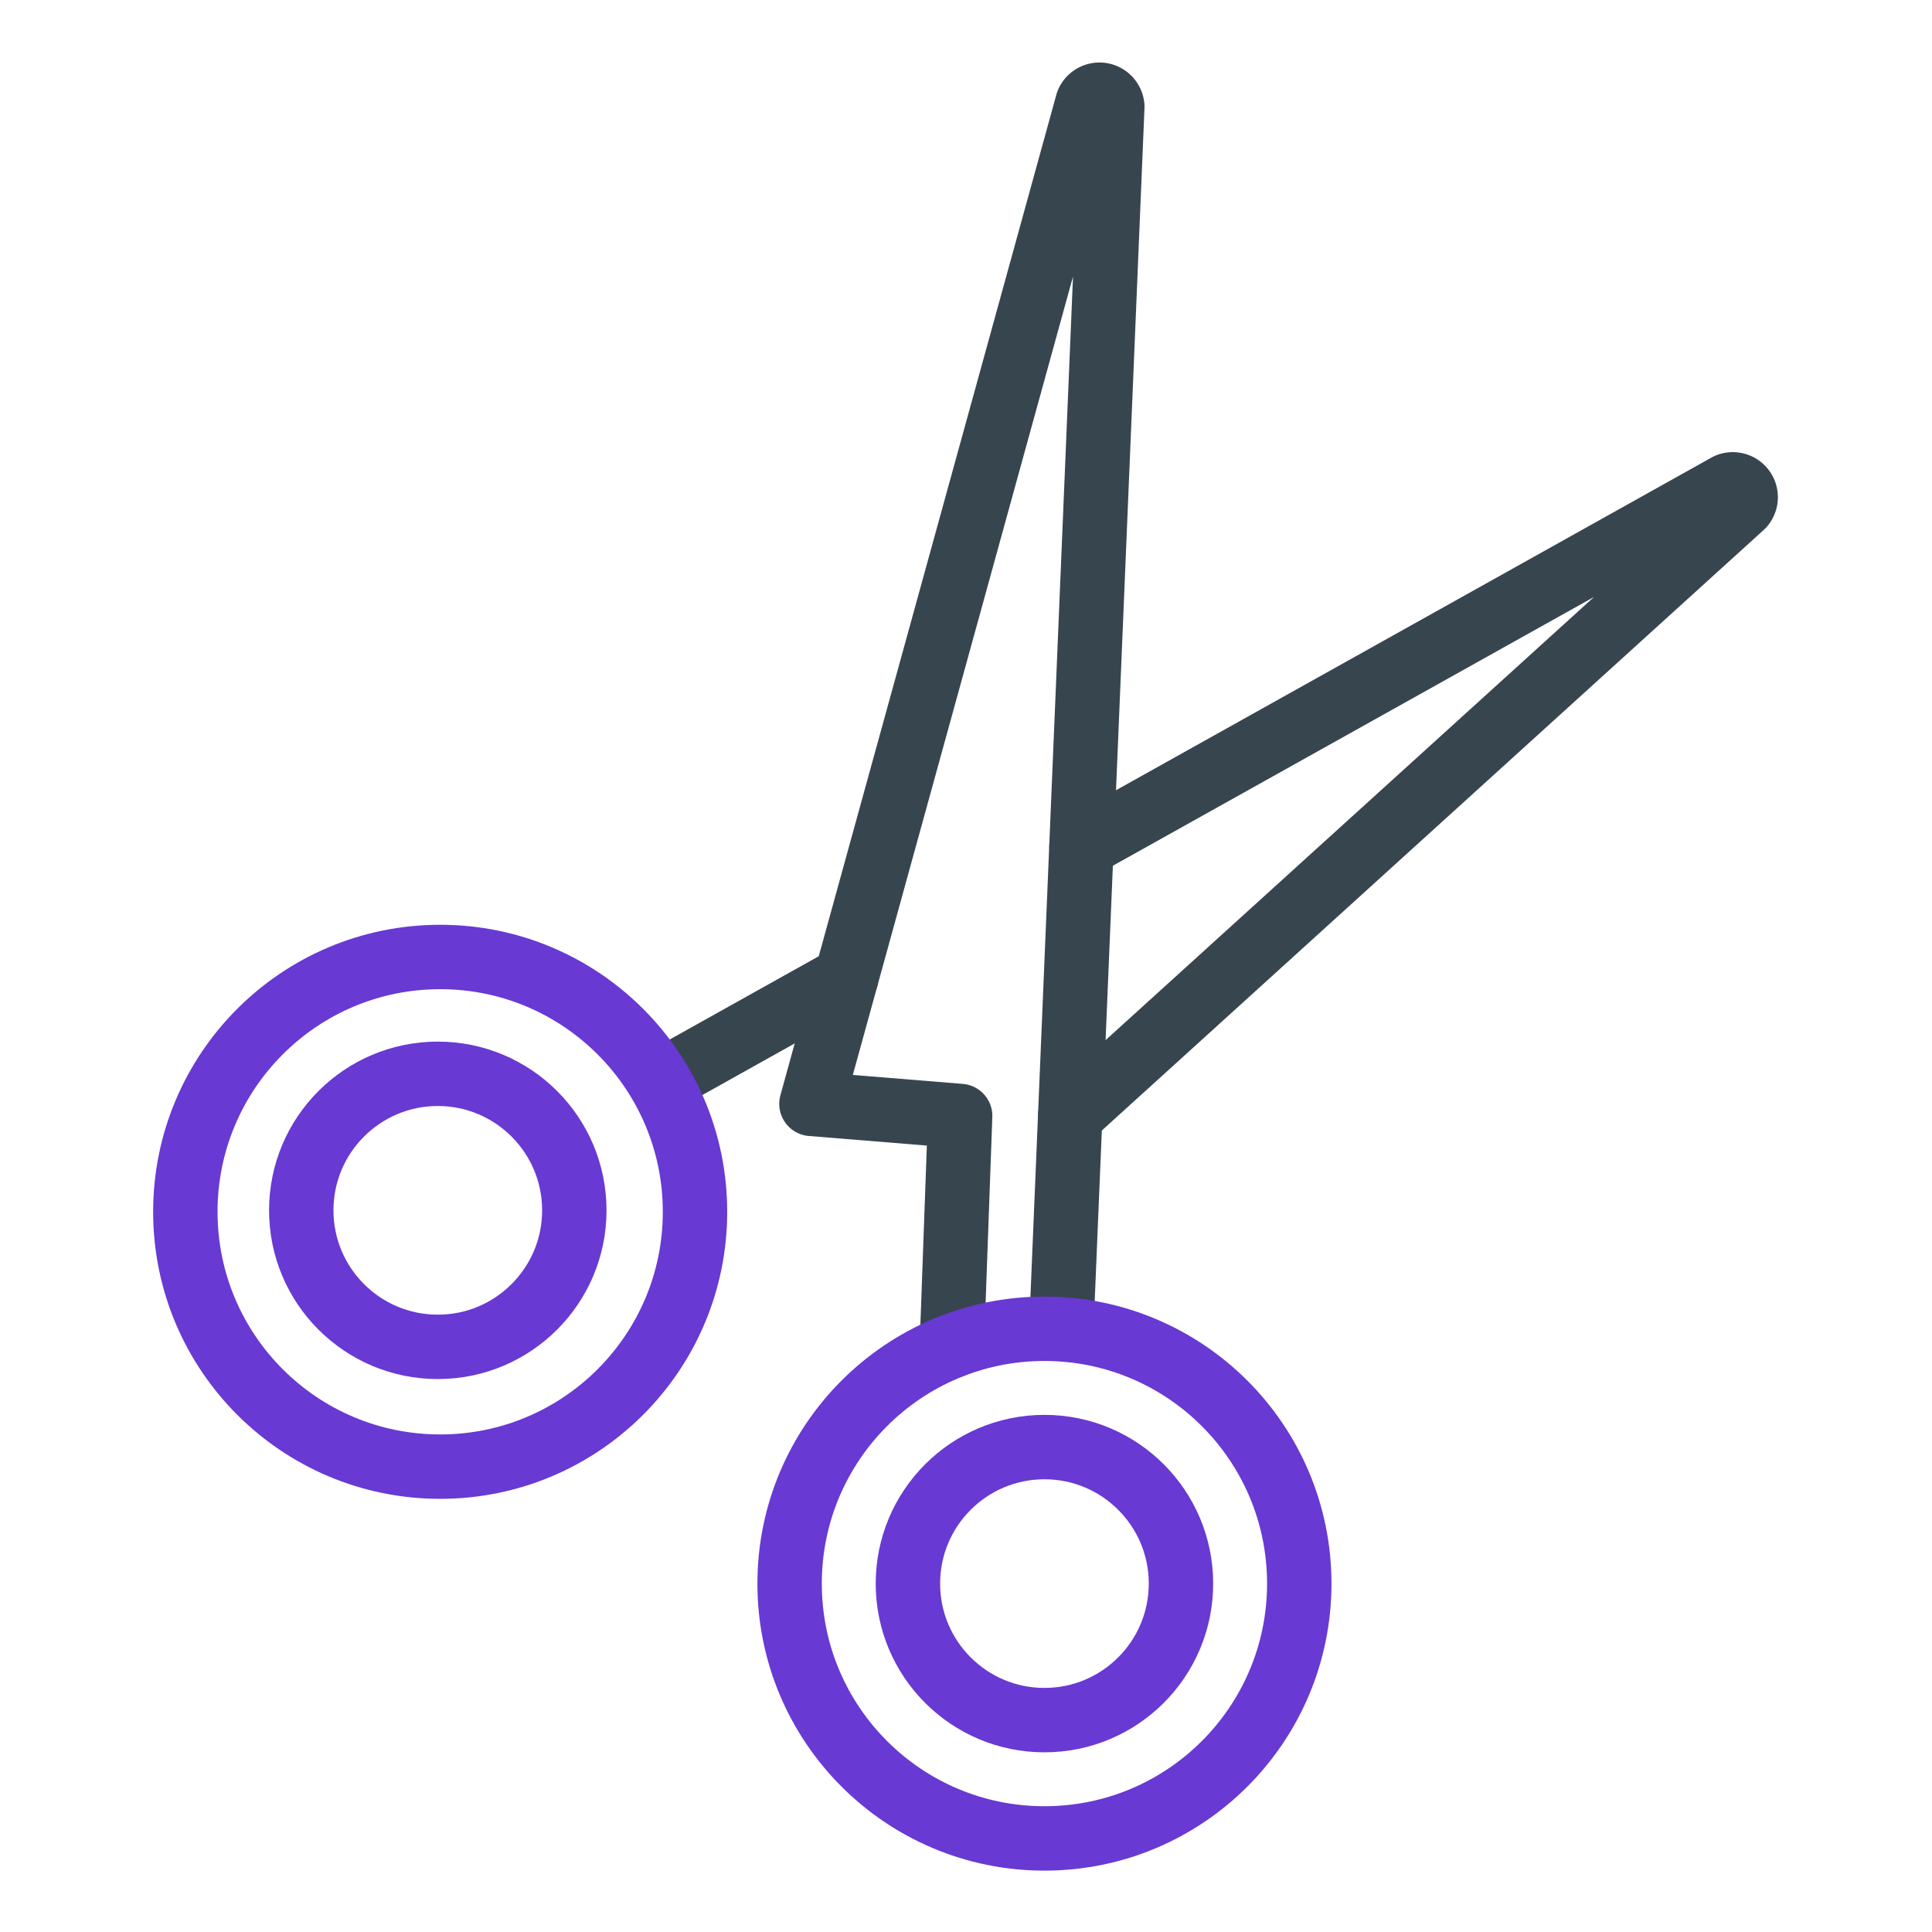 <svg id="ico_list_hairshop_big" xmlns="http://www.w3.org/2000/svg" width="30" height="30" viewBox="0 0 30 30">
  <defs>
    <style>
      .cls-1, .cls-2, .cls-3 {
        fill: none;
      }

      .cls-2 {
        stroke: #37454e;
        stroke-linecap: round;
        stroke-linejoin: round;
      }

      .cls-3 {
        stroke: #6839d3;
        stroke-miterlimit: 10;
      }
    </style>
  </defs>
  <g id="그룹_4052" data-name="그룹 4052">
    <rect id="사각형_3172" data-name="사각형 3172" class="cls-1" width="30" height="30" transform="translate(0 0)"/>
  </g>
  <g id="그룹_4053" data-name="그룹 4053">
    <path id="패스_3668" data-name="패스 3668" class="cls-2" d="M16.494,20.3l.778-18.644a.2.2,0,0,0-.385-.06L12.6,17.141l2.309.188L14.78,20.9"/>
    <circle id="타원_1555" data-name="타원 1555" class="cls-3" cx="3.957" cy="3.957" r="3.957" transform="translate(12.261 20.633)"/>
    <circle id="타원_1556" data-name="타원 1556" class="cls-3" cx="2.12" cy="2.12" r="2.12" transform="translate(14.098 22.47)"/>
    <circle id="타원_1557" data-name="타원 1557" class="cls-3" cx="2.12" cy="2.12" r="2.12" transform="translate(4.678 16.674)"/>
    <path id="패스_3669" data-name="패스 3669" class="cls-2" d="M16.793,13.143,26.828,7.537a.2.2,0,0,1,.228.317l-10.437,9.47"/>
    <line id="선_25" data-name="선 25" class="cls-2" y1="1.454" x2="2.603" transform="translate(10.537 15.183)"/>
    <circle id="타원_1558" data-name="타원 1558" class="cls-3" cx="3.957" cy="3.957" r="3.957" transform="translate(2.878 14.86)"/>
  </g>
</svg>
